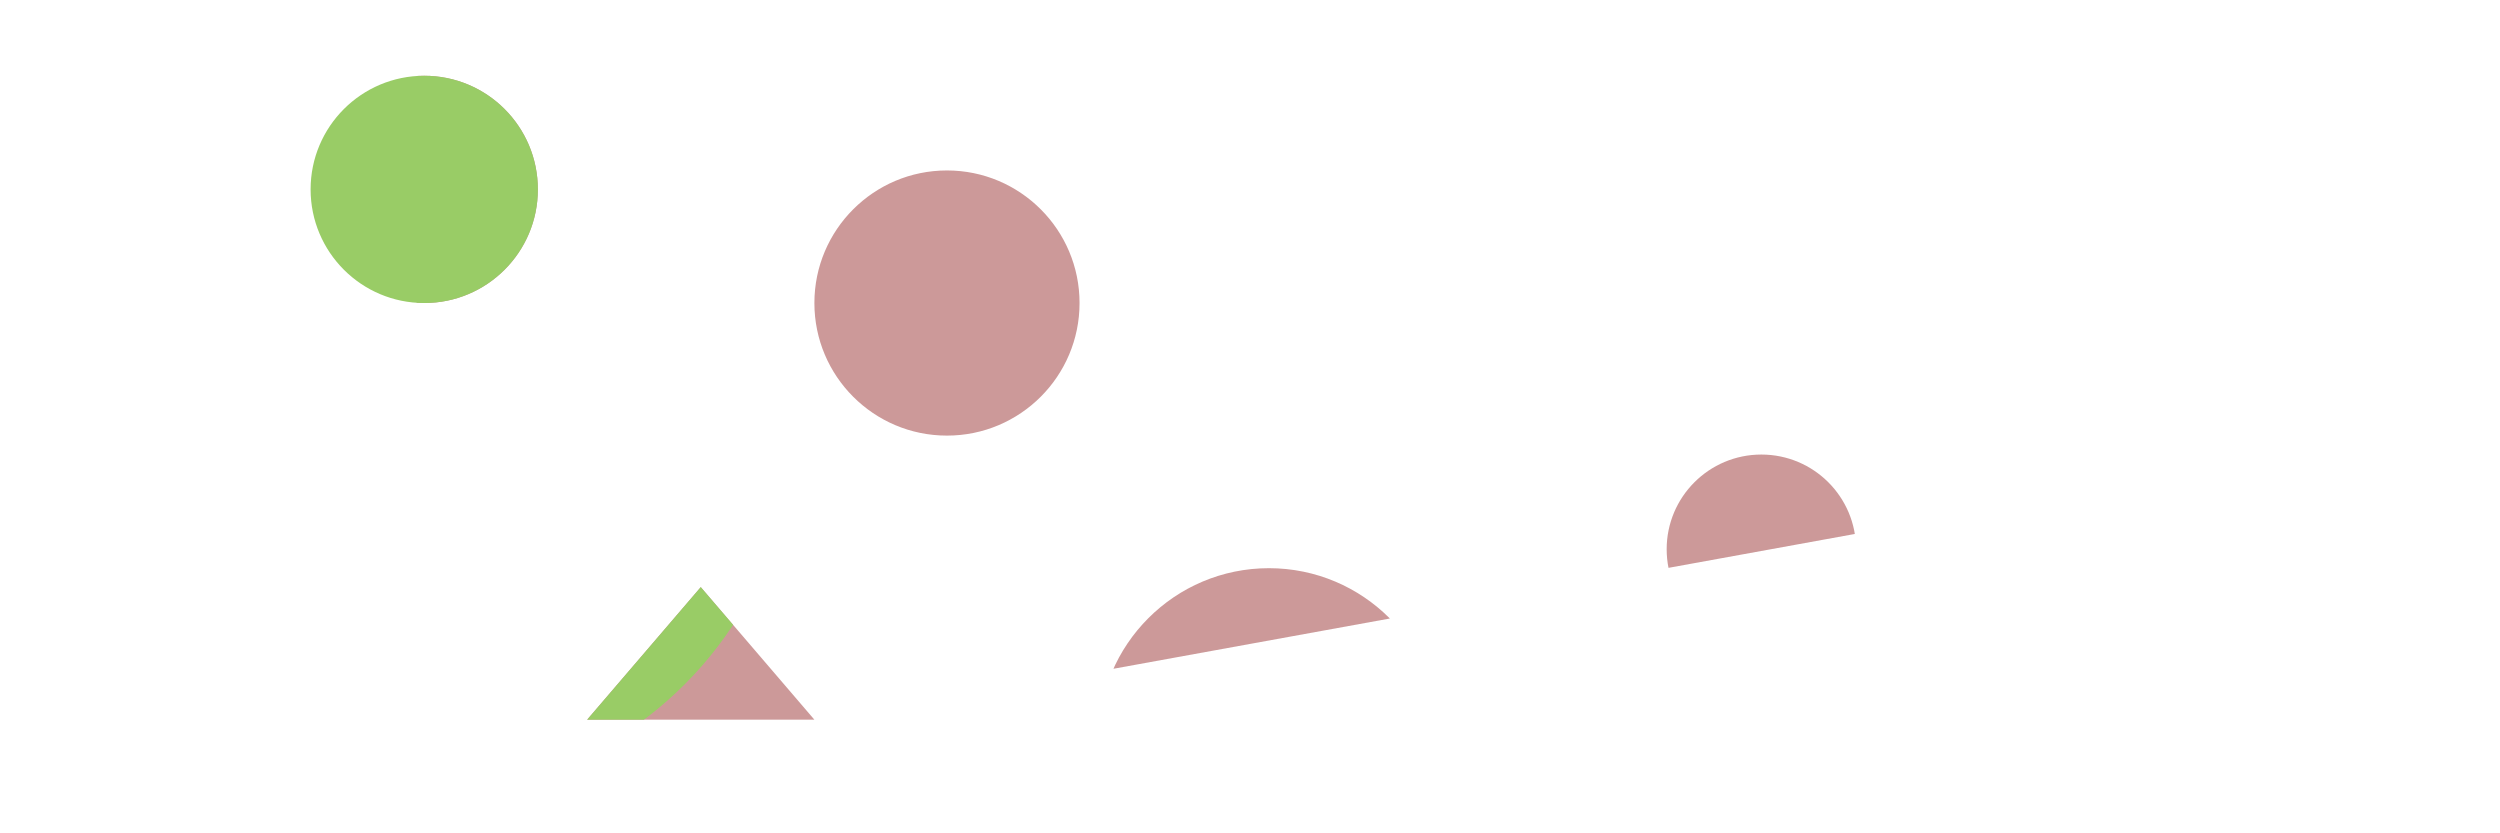<svg xmlns="http://www.w3.org/2000/svg" width="660" height="220" style="outline:1px solid red"><defs><clipPath id="multiple-1"><circle cx="112" cy="50" r="30"/><circle cx="250" cy="80" r="35"/><polygon points="155 190 215 190 185 155"/><circle cx="335" cy="195" r="45"/><circle cx="465" cy="145" r="25"/></clipPath></defs><g clip-path="url(#multiple-1)"><polygon fill="#c99" points="110 10 660 110 110 210"/><circle cx="110" cy="110" r="100" fill="#9c6"/></g></svg>